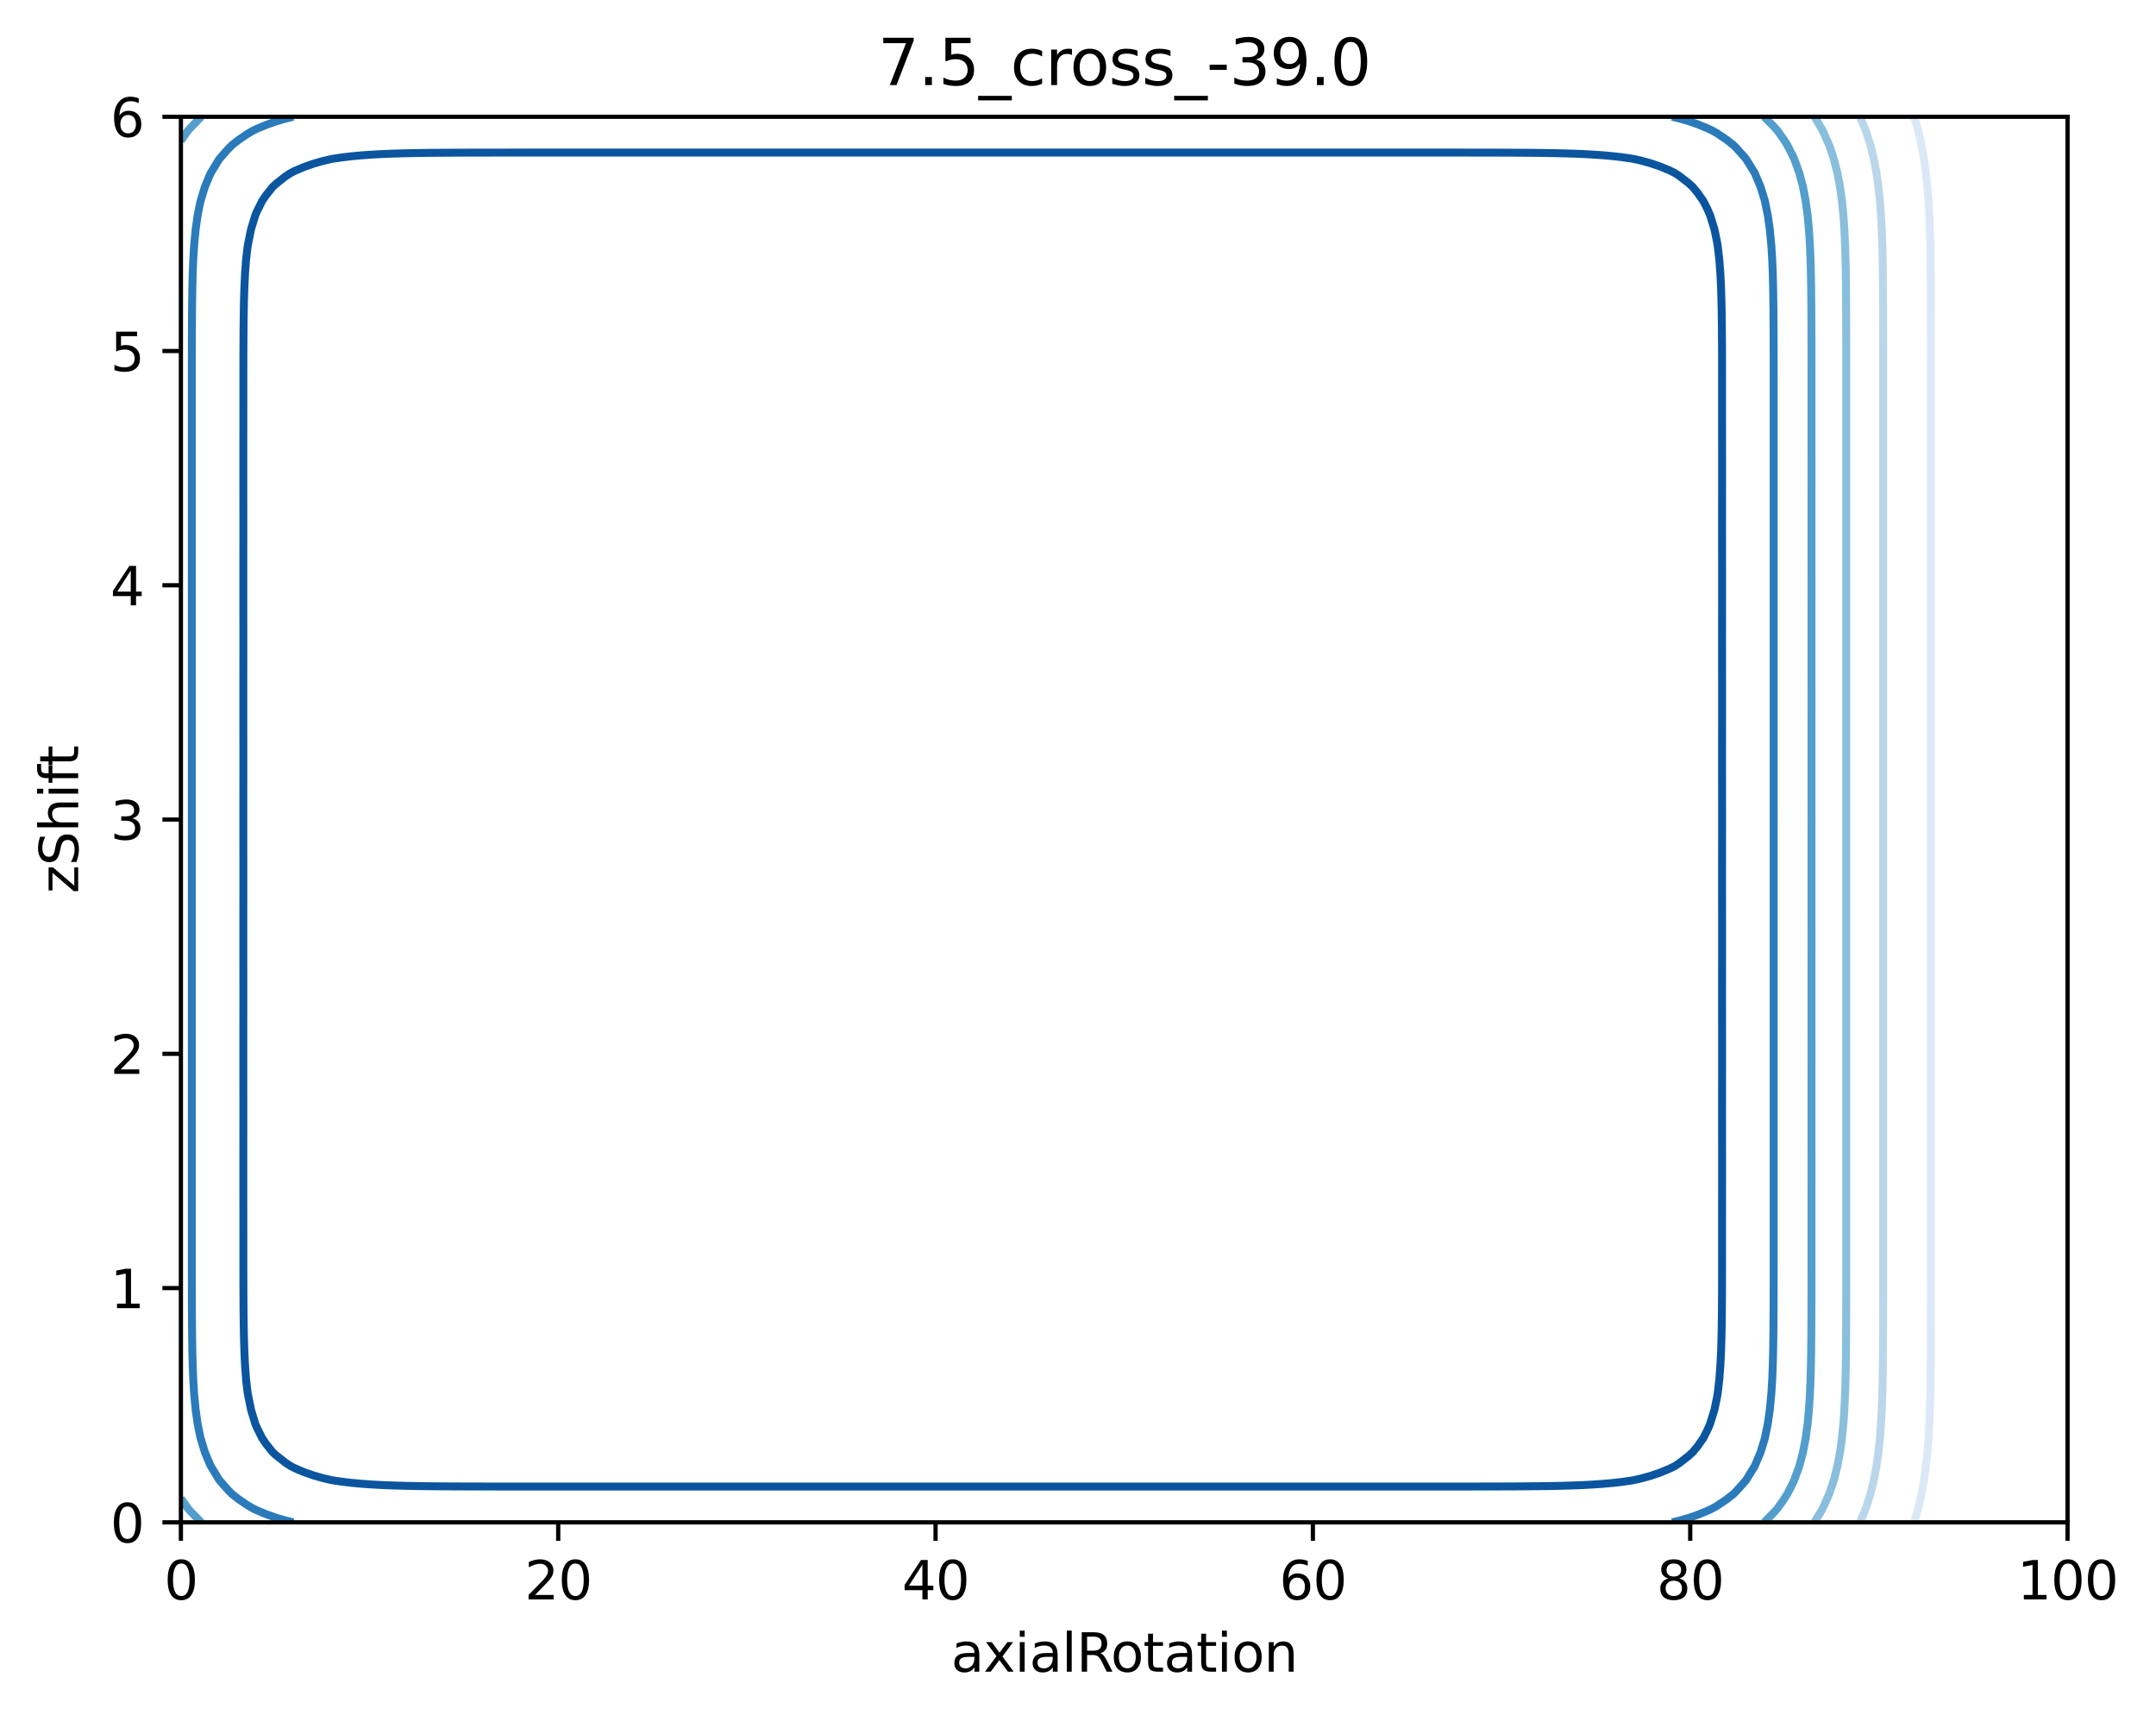 <?xml version="1.0" encoding="utf-8" standalone="no"?>
<!DOCTYPE svg PUBLIC "-//W3C//DTD SVG 1.1//EN"
  "http://www.w3.org/Graphics/SVG/1.1/DTD/svg11.dtd">
<svg xmlns:xlink="http://www.w3.org/1999/xlink" width="408.104pt" height="325.774pt" viewBox="0 0 408.104 325.774" xmlns="http://www.w3.org/2000/svg" version="1.1">
 <defs>
  <style type="text/css">*{stroke-linejoin: round; stroke-linecap: butt}</style>
 </defs>
 <g id="figure_1">
  <g id="patch_1">
   <path d="M 0 325.774 
L 408.104 325.774 
L 408.104 0 
L 0 0 
z
" style="fill: #ffffff"/>
  </g>
  <g id="axes_1">
   <g id="patch_2">
    <path d="M 34.241 288.218 
L 391.361 288.218 
L 391.361 22.106 
L 34.241 22.106 
z
" style="fill: #ffffff"/>
   </g>
   <g id="matplotlib.axis_1">
    <g id="xtick_1">
     <g id="line2d_1">
      <defs>
       <path id="m5eb19e5546" d="M 0 0 
L 0 3.5 
" style="stroke: #000000; stroke-width: 0.8"/>
      </defs>
      <g>
       <use xlink:href="#m5eb19e5546" x="34.241" y="288.218" style="stroke: #000000; stroke-width: 0.8"/>
      </g>
     </g>
     <g id="text_1">
      <!-- 0 -->
      <g transform="translate(31.059 302.817)scale(0.1 -0.1)">
       <defs>
        <path id="DejaVuSans-30" d="M 2034 4250 
Q 1547 4250 1301 3770 
Q 1056 3291 1056 2328 
Q 1056 1369 1301 889 
Q 1547 409 2034 409 
Q 2525 409 2770 889 
Q 3016 1369 3016 2328 
Q 3016 3291 2770 3770 
Q 2525 4250 2034 4250 
z
M 2034 4750 
Q 2819 4750 3233 4129 
Q 3647 3509 3647 2328 
Q 3647 1150 3233 529 
Q 2819 -91 2034 -91 
Q 1250 -91 836 529 
Q 422 1150 422 2328 
Q 422 3509 836 4129 
Q 1250 4750 2034 4750 
z
" transform="scale(0.016)"/>
       </defs>
       <use xlink:href="#DejaVuSans-30"/>
      </g>
     </g>
    </g>
    <g id="xtick_2">
     <g id="line2d_2">
      <g>
       <use xlink:href="#m5eb19e5546" x="105.665" y="288.218" style="stroke: #000000; stroke-width: 0.8"/>
      </g>
     </g>
     <g id="text_2">
      <!-- 20 -->
      <g transform="translate(99.302 302.817)scale(0.1 -0.1)">
       <defs>
        <path id="DejaVuSans-32" d="M 1228 531 
L 3431 531 
L 3431 0 
L 469 0 
L 469 531 
Q 828 903 1448 1529 
Q 2069 2156 2228 2338 
Q 2531 2678 2651 2914 
Q 2772 3150 2772 3378 
Q 2772 3750 2511 3984 
Q 2250 4219 1831 4219 
Q 1534 4219 1204 4116 
Q 875 4013 500 3803 
L 500 4441 
Q 881 4594 1212 4672 
Q 1544 4750 1819 4750 
Q 2544 4750 2975 4387 
Q 3406 4025 3406 3419 
Q 3406 3131 3298 2873 
Q 3191 2616 2906 2266 
Q 2828 2175 2409 1742 
Q 1991 1309 1228 531 
z
" transform="scale(0.016)"/>
       </defs>
       <use xlink:href="#DejaVuSans-32"/>
       <use xlink:href="#DejaVuSans-30" x="63.623"/>
      </g>
     </g>
    </g>
    <g id="xtick_3">
     <g id="line2d_3">
      <g>
       <use xlink:href="#m5eb19e5546" x="177.089" y="288.218" style="stroke: #000000; stroke-width: 0.8"/>
      </g>
     </g>
     <g id="text_3">
      <!-- 40 -->
      <g transform="translate(170.726 302.817)scale(0.1 -0.1)">
       <defs>
        <path id="DejaVuSans-34" d="M 2419 4116 
L 825 1625 
L 2419 1625 
L 2419 4116 
z
M 2253 4666 
L 3047 4666 
L 3047 1625 
L 3713 1625 
L 3713 1100 
L 3047 1100 
L 3047 0 
L 2419 0 
L 2419 1100 
L 313 1100 
L 313 1709 
L 2253 4666 
z
" transform="scale(0.016)"/>
       </defs>
       <use xlink:href="#DejaVuSans-34"/>
       <use xlink:href="#DejaVuSans-30" x="63.623"/>
      </g>
     </g>
    </g>
    <g id="xtick_4">
     <g id="line2d_4">
      <g>
       <use xlink:href="#m5eb19e5546" x="248.513" y="288.218" style="stroke: #000000; stroke-width: 0.8"/>
      </g>
     </g>
     <g id="text_4">
      <!-- 60 -->
      <g transform="translate(242.15 302.817)scale(0.1 -0.1)">
       <defs>
        <path id="DejaVuSans-36" d="M 2113 2584 
Q 1688 2584 1439 2293 
Q 1191 2003 1191 1497 
Q 1191 994 1439 701 
Q 1688 409 2113 409 
Q 2538 409 2786 701 
Q 3034 994 3034 1497 
Q 3034 2003 2786 2293 
Q 2538 2584 2113 2584 
z
M 3366 4563 
L 3366 3988 
Q 3128 4100 2886 4159 
Q 2644 4219 2406 4219 
Q 1781 4219 1451 3797 
Q 1122 3375 1075 2522 
Q 1259 2794 1537 2939 
Q 1816 3084 2150 3084 
Q 2853 3084 3261 2657 
Q 3669 2231 3669 1497 
Q 3669 778 3244 343 
Q 2819 -91 2113 -91 
Q 1303 -91 875 529 
Q 447 1150 447 2328 
Q 447 3434 972 4092 
Q 1497 4750 2381 4750 
Q 2619 4750 2861 4703 
Q 3103 4656 3366 4563 
z
" transform="scale(0.016)"/>
       </defs>
       <use xlink:href="#DejaVuSans-36"/>
       <use xlink:href="#DejaVuSans-30" x="63.623"/>
      </g>
     </g>
    </g>
    <g id="xtick_5">
     <g id="line2d_5">
      <g>
       <use xlink:href="#m5eb19e5546" x="319.937" y="288.218" style="stroke: #000000; stroke-width: 0.8"/>
      </g>
     </g>
     <g id="text_5">
      <!-- 80 -->
      <g transform="translate(313.574 302.817)scale(0.1 -0.1)">
       <defs>
        <path id="DejaVuSans-38" d="M 2034 2216 
Q 1584 2216 1326 1975 
Q 1069 1734 1069 1313 
Q 1069 891 1326 650 
Q 1584 409 2034 409 
Q 2484 409 2743 651 
Q 3003 894 3003 1313 
Q 3003 1734 2745 1975 
Q 2488 2216 2034 2216 
z
M 1403 2484 
Q 997 2584 770 2862 
Q 544 3141 544 3541 
Q 544 4100 942 4425 
Q 1341 4750 2034 4750 
Q 2731 4750 3128 4425 
Q 3525 4100 3525 3541 
Q 3525 3141 3298 2862 
Q 3072 2584 2669 2484 
Q 3125 2378 3379 2068 
Q 3634 1759 3634 1313 
Q 3634 634 3220 271 
Q 2806 -91 2034 -91 
Q 1263 -91 848 271 
Q 434 634 434 1313 
Q 434 1759 690 2068 
Q 947 2378 1403 2484 
z
M 1172 3481 
Q 1172 3119 1398 2916 
Q 1625 2713 2034 2713 
Q 2441 2713 2670 2916 
Q 2900 3119 2900 3481 
Q 2900 3844 2670 4047 
Q 2441 4250 2034 4250 
Q 1625 4250 1398 4047 
Q 1172 3844 1172 3481 
z
" transform="scale(0.016)"/>
       </defs>
       <use xlink:href="#DejaVuSans-38"/>
       <use xlink:href="#DejaVuSans-30" x="63.623"/>
      </g>
     </g>
    </g>
    <g id="xtick_6">
     <g id="line2d_6">
      <g>
       <use xlink:href="#m5eb19e5546" x="391.361" y="288.218" style="stroke: #000000; stroke-width: 0.8"/>
      </g>
     </g>
     <g id="text_6">
      <!-- 100 -->
      <g transform="translate(381.817 302.817)scale(0.1 -0.1)">
       <defs>
        <path id="DejaVuSans-31" d="M 794 531 
L 1825 531 
L 1825 4091 
L 703 3866 
L 703 4441 
L 1819 4666 
L 2450 4666 
L 2450 531 
L 3481 531 
L 3481 0 
L 794 0 
L 794 531 
z
" transform="scale(0.016)"/>
       </defs>
       <use xlink:href="#DejaVuSans-31"/>
       <use xlink:href="#DejaVuSans-30" x="63.623"/>
       <use xlink:href="#DejaVuSans-30" x="127.246"/>
      </g>
     </g>
    </g>
    <g id="text_7">
     <!-- axialRotation -->
     <g transform="translate(180.025 316.495)scale(0.1 -0.1)">
      <defs>
       <path id="DejaVuSans-61" d="M 2194 1759 
Q 1497 1759 1228 1600 
Q 959 1441 959 1056 
Q 959 750 1161 570 
Q 1363 391 1709 391 
Q 2188 391 2477 730 
Q 2766 1069 2766 1631 
L 2766 1759 
L 2194 1759 
z
M 3341 1997 
L 3341 0 
L 2766 0 
L 2766 531 
Q 2569 213 2275 61 
Q 1981 -91 1556 -91 
Q 1019 -91 701 211 
Q 384 513 384 1019 
Q 384 1609 779 1909 
Q 1175 2209 1959 2209 
L 2766 2209 
L 2766 2266 
Q 2766 2663 2505 2880 
Q 2244 3097 1772 3097 
Q 1472 3097 1187 3025 
Q 903 2953 641 2809 
L 641 3341 
Q 956 3463 1253 3523 
Q 1550 3584 1831 3584 
Q 2591 3584 2966 3190 
Q 3341 2797 3341 1997 
z
" transform="scale(0.016)"/>
       <path id="DejaVuSans-78" d="M 3513 3500 
L 2247 1797 
L 3578 0 
L 2900 0 
L 1881 1375 
L 863 0 
L 184 0 
L 1544 1831 
L 300 3500 
L 978 3500 
L 1906 2253 
L 2834 3500 
L 3513 3500 
z
" transform="scale(0.016)"/>
       <path id="DejaVuSans-69" d="M 603 3500 
L 1178 3500 
L 1178 0 
L 603 0 
L 603 3500 
z
M 603 4863 
L 1178 4863 
L 1178 4134 
L 603 4134 
L 603 4863 
z
" transform="scale(0.016)"/>
       <path id="DejaVuSans-6c" d="M 603 4863 
L 1178 4863 
L 1178 0 
L 603 0 
L 603 4863 
z
" transform="scale(0.016)"/>
       <path id="DejaVuSans-52" d="M 2841 2188 
Q 3044 2119 3236 1894 
Q 3428 1669 3622 1275 
L 4263 0 
L 3584 0 
L 2988 1197 
Q 2756 1666 2539 1819 
Q 2322 1972 1947 1972 
L 1259 1972 
L 1259 0 
L 628 0 
L 628 4666 
L 2053 4666 
Q 2853 4666 3247 4331 
Q 3641 3997 3641 3322 
Q 3641 2881 3436 2590 
Q 3231 2300 2841 2188 
z
M 1259 4147 
L 1259 2491 
L 2053 2491 
Q 2509 2491 2742 2702 
Q 2975 2913 2975 3322 
Q 2975 3731 2742 3939 
Q 2509 4147 2053 4147 
L 1259 4147 
z
" transform="scale(0.016)"/>
       <path id="DejaVuSans-6f" d="M 1959 3097 
Q 1497 3097 1228 2736 
Q 959 2375 959 1747 
Q 959 1119 1226 758 
Q 1494 397 1959 397 
Q 2419 397 2687 759 
Q 2956 1122 2956 1747 
Q 2956 2369 2687 2733 
Q 2419 3097 1959 3097 
z
M 1959 3584 
Q 2709 3584 3137 3096 
Q 3566 2609 3566 1747 
Q 3566 888 3137 398 
Q 2709 -91 1959 -91 
Q 1206 -91 779 398 
Q 353 888 353 1747 
Q 353 2609 779 3096 
Q 1206 3584 1959 3584 
z
" transform="scale(0.016)"/>
       <path id="DejaVuSans-74" d="M 1172 4494 
L 1172 3500 
L 2356 3500 
L 2356 3053 
L 1172 3053 
L 1172 1153 
Q 1172 725 1289 603 
Q 1406 481 1766 481 
L 2356 481 
L 2356 0 
L 1766 0 
Q 1100 0 847 248 
Q 594 497 594 1153 
L 594 3053 
L 172 3053 
L 172 3500 
L 594 3500 
L 594 4494 
L 1172 4494 
z
" transform="scale(0.016)"/>
       <path id="DejaVuSans-6e" d="M 3513 2113 
L 3513 0 
L 2938 0 
L 2938 2094 
Q 2938 2591 2744 2837 
Q 2550 3084 2163 3084 
Q 1697 3084 1428 2787 
Q 1159 2491 1159 1978 
L 1159 0 
L 581 0 
L 581 3500 
L 1159 3500 
L 1159 2956 
Q 1366 3272 1645 3428 
Q 1925 3584 2291 3584 
Q 2894 3584 3203 3211 
Q 3513 2838 3513 2113 
z
" transform="scale(0.016)"/>
      </defs>
      <use xlink:href="#DejaVuSans-61"/>
      <use xlink:href="#DejaVuSans-78" x="61.279"/>
      <use xlink:href="#DejaVuSans-69" x="120.459"/>
      <use xlink:href="#DejaVuSans-61" x="148.242"/>
      <use xlink:href="#DejaVuSans-6c" x="209.521"/>
      <use xlink:href="#DejaVuSans-52" x="237.305"/>
      <use xlink:href="#DejaVuSans-6f" x="302.287"/>
      <use xlink:href="#DejaVuSans-74" x="363.469"/>
      <use xlink:href="#DejaVuSans-61" x="402.678"/>
      <use xlink:href="#DejaVuSans-74" x="463.957"/>
      <use xlink:href="#DejaVuSans-69" x="503.166"/>
      <use xlink:href="#DejaVuSans-6f" x="530.949"/>
      <use xlink:href="#DejaVuSans-6e" x="592.131"/>
     </g>
    </g>
   </g>
   <g id="matplotlib.axis_2">
    <g id="ytick_1">
     <g id="line2d_7">
      <defs>
       <path id="mf53f2a5fc1" d="M 0 0 
L -3.5 0 
" style="stroke: #000000; stroke-width: 0.8"/>
      </defs>
      <g>
       <use xlink:href="#mf53f2a5fc1" x="34.241" y="288.218" style="stroke: #000000; stroke-width: 0.8"/>
      </g>
     </g>
     <g id="text_8">
      <!-- 0 -->
      <g transform="translate(20.878 292.017)scale(0.1 -0.1)">
       <use xlink:href="#DejaVuSans-30"/>
      </g>
     </g>
    </g>
    <g id="ytick_2">
     <g id="line2d_8">
      <g>
       <use xlink:href="#mf53f2a5fc1" x="34.241" y="243.866" style="stroke: #000000; stroke-width: 0.8"/>
      </g>
     </g>
     <g id="text_9">
      <!-- 1 -->
      <g transform="translate(20.878 247.665)scale(0.1 -0.1)">
       <use xlink:href="#DejaVuSans-31"/>
      </g>
     </g>
    </g>
    <g id="ytick_3">
     <g id="line2d_9">
      <g>
       <use xlink:href="#mf53f2a5fc1" x="34.241" y="199.514" style="stroke: #000000; stroke-width: 0.8"/>
      </g>
     </g>
     <g id="text_10">
      <!-- 2 -->
      <g transform="translate(20.878 203.313)scale(0.1 -0.1)">
       <use xlink:href="#DejaVuSans-32"/>
      </g>
     </g>
    </g>
    <g id="ytick_4">
     <g id="line2d_10">
      <g>
       <use xlink:href="#mf53f2a5fc1" x="34.241" y="155.162" style="stroke: #000000; stroke-width: 0.8"/>
      </g>
     </g>
     <g id="text_11">
      <!-- 3 -->
      <g transform="translate(20.878 158.961)scale(0.1 -0.1)">
       <defs>
        <path id="DejaVuSans-33" d="M 2597 2516 
Q 3050 2419 3304 2112 
Q 3559 1806 3559 1356 
Q 3559 666 3084 287 
Q 2609 -91 1734 -91 
Q 1441 -91 1130 -33 
Q 819 25 488 141 
L 488 750 
Q 750 597 1062 519 
Q 1375 441 1716 441 
Q 2309 441 2620 675 
Q 2931 909 2931 1356 
Q 2931 1769 2642 2001 
Q 2353 2234 1838 2234 
L 1294 2234 
L 1294 2753 
L 1863 2753 
Q 2328 2753 2575 2939 
Q 2822 3125 2822 3475 
Q 2822 3834 2567 4026 
Q 2313 4219 1838 4219 
Q 1578 4219 1281 4162 
Q 984 4106 628 3988 
L 628 4550 
Q 988 4650 1302 4700 
Q 1616 4750 1894 4750 
Q 2613 4750 3031 4423 
Q 3450 4097 3450 3541 
Q 3450 3153 3228 2886 
Q 3006 2619 2597 2516 
z
" transform="scale(0.016)"/>
       </defs>
       <use xlink:href="#DejaVuSans-33"/>
      </g>
     </g>
    </g>
    <g id="ytick_5">
     <g id="line2d_11">
      <g>
       <use xlink:href="#mf53f2a5fc1" x="34.241" y="110.81" style="stroke: #000000; stroke-width: 0.8"/>
      </g>
     </g>
     <g id="text_12">
      <!-- 4 -->
      <g transform="translate(20.878 114.609)scale(0.1 -0.1)">
       <use xlink:href="#DejaVuSans-34"/>
      </g>
     </g>
    </g>
    <g id="ytick_6">
     <g id="line2d_12">
      <g>
       <use xlink:href="#mf53f2a5fc1" x="34.241" y="66.458" style="stroke: #000000; stroke-width: 0.8"/>
      </g>
     </g>
     <g id="text_13">
      <!-- 5 -->
      <g transform="translate(20.878 70.257)scale(0.1 -0.1)">
       <defs>
        <path id="DejaVuSans-35" d="M 691 4666 
L 3169 4666 
L 3169 4134 
L 1269 4134 
L 1269 2991 
Q 1406 3038 1543 3061 
Q 1681 3084 1819 3084 
Q 2600 3084 3056 2656 
Q 3513 2228 3513 1497 
Q 3513 744 3044 326 
Q 2575 -91 1722 -91 
Q 1428 -91 1123 -41 
Q 819 9 494 109 
L 494 744 
Q 775 591 1075 516 
Q 1375 441 1709 441 
Q 2250 441 2565 725 
Q 2881 1009 2881 1497 
Q 2881 1984 2565 2268 
Q 2250 2553 1709 2553 
Q 1456 2553 1204 2497 
Q 953 2441 691 2322 
L 691 4666 
z
" transform="scale(0.016)"/>
       </defs>
       <use xlink:href="#DejaVuSans-35"/>
      </g>
     </g>
    </g>
    <g id="ytick_7">
     <g id="line2d_13">
      <g>
       <use xlink:href="#mf53f2a5fc1" x="34.241" y="22.106" style="stroke: #000000; stroke-width: 0.8"/>
      </g>
     </g>
     <g id="text_14">
      <!-- 6 -->
      <g transform="translate(20.878 25.905)scale(0.1 -0.1)">
       <use xlink:href="#DejaVuSans-36"/>
      </g>
     </g>
    </g>
    <g id="text_15">
     <!-- zShift -->
     <g transform="translate(14.798 169.151)rotate(-90)scale(0.1 -0.1)">
      <defs>
       <path id="DejaVuSans-7a" d="M 353 3500 
L 3084 3500 
L 3084 2975 
L 922 459 
L 3084 459 
L 3084 0 
L 275 0 
L 275 525 
L 2438 3041 
L 353 3041 
L 353 3500 
z
" transform="scale(0.016)"/>
       <path id="DejaVuSans-53" d="M 3425 4513 
L 3425 3897 
Q 3066 4069 2747 4153 
Q 2428 4238 2131 4238 
Q 1616 4238 1336 4038 
Q 1056 3838 1056 3469 
Q 1056 3159 1242 3001 
Q 1428 2844 1947 2747 
L 2328 2669 
Q 3034 2534 3370 2195 
Q 3706 1856 3706 1288 
Q 3706 609 3251 259 
Q 2797 -91 1919 -91 
Q 1588 -91 1214 -16 
Q 841 59 441 206 
L 441 856 
Q 825 641 1194 531 
Q 1563 422 1919 422 
Q 2459 422 2753 634 
Q 3047 847 3047 1241 
Q 3047 1584 2836 1778 
Q 2625 1972 2144 2069 
L 1759 2144 
Q 1053 2284 737 2584 
Q 422 2884 422 3419 
Q 422 4038 858 4394 
Q 1294 4750 2059 4750 
Q 2388 4750 2728 4690 
Q 3069 4631 3425 4513 
z
" transform="scale(0.016)"/>
       <path id="DejaVuSans-68" d="M 3513 2113 
L 3513 0 
L 2938 0 
L 2938 2094 
Q 2938 2591 2744 2837 
Q 2550 3084 2163 3084 
Q 1697 3084 1428 2787 
Q 1159 2491 1159 1978 
L 1159 0 
L 581 0 
L 581 4863 
L 1159 4863 
L 1159 2956 
Q 1366 3272 1645 3428 
Q 1925 3584 2291 3584 
Q 2894 3584 3203 3211 
Q 3513 2838 3513 2113 
z
" transform="scale(0.016)"/>
       <path id="DejaVuSans-66" d="M 2375 4863 
L 2375 4384 
L 1825 4384 
Q 1516 4384 1395 4259 
Q 1275 4134 1275 3809 
L 1275 3500 
L 2222 3500 
L 2222 3053 
L 1275 3053 
L 1275 0 
L 697 0 
L 697 3053 
L 147 3053 
L 147 3500 
L 697 3500 
L 697 3744 
Q 697 4328 969 4595 
Q 1241 4863 1831 4863 
L 2375 4863 
z
" transform="scale(0.016)"/>
      </defs>
      <use xlink:href="#DejaVuSans-7a"/>
      <use xlink:href="#DejaVuSans-53" x="52.49"/>
      <use xlink:href="#DejaVuSans-68" x="115.967"/>
      <use xlink:href="#DejaVuSans-69" x="179.346"/>
      <use xlink:href="#DejaVuSans-66" x="207.129"/>
      <use xlink:href="#DejaVuSans-74" x="240.584"/>
     </g>
    </g>
   </g>
   <g id="PathCollection_1"/>
   <g id="PathCollection_2">
    <path d="M 362.318 22.106 
L 362.648 23.247 
L 363.1 24.767 
L 363.719 27.428 
L 364.188 30.09 
L 364.434 31.93 
L 364.551 32.751 
L 364.839 35.412 
L 365.049 38.073 
L 365.199 40.734 
L 365.304 43.395 
L 365.386 46.5 
L 365.431 49.161 
L 365.46 51.822 
L 365.479 54.483 
L 365.491 57.144 
L 365.498 59.805 
L 365.502 62.467 
L 365.505 65.128 
L 365.506 67.789 
L 365.507 70.45 
L 365.507 73.111 
L 365.507 75.772 
L 365.507 78.433 
L 365.507 81.094 
L 365.507 83.756 
L 365.507 86.417 
L 365.508 89.521 
L 365.507 92.182 
L 365.507 94.844 
L 365.507 97.505 
L 365.507 100.166 
L 365.507 102.827 
L 365.507 105.488 
L 365.507 108.149 
L 365.508 110.81 
L 365.507 113.471 
L 365.507 116.132 
L 365.507 118.794 
L 365.507 121.455 
L 365.507 124.116 
L 365.507 126.777 
L 365.507 129.438 
L 365.508 132.099 
L 365.507 135.204 
L 365.507 137.865 
L 365.507 140.526 
L 365.507 143.187 
L 365.507 145.848 
L 365.507 148.509 
L 365.507 151.171 
L 365.508 153.832 
L 365.508 156.493 
L 365.507 159.154 
L 365.507 161.815 
L 365.507 164.476 
L 365.507 167.137 
L 365.507 169.798 
L 365.507 172.46 
L 365.507 175.121 
L 365.508 178.225 
L 365.507 180.886 
L 365.507 183.548 
L 365.507 186.209 
L 365.507 188.87 
L 365.507 191.531 
L 365.507 194.192 
L 365.507 196.853 
L 365.508 199.514 
L 365.507 202.175 
L 365.507 204.836 
L 365.507 207.498 
L 365.507 210.159 
L 365.507 212.82 
L 365.507 215.481 
L 365.507 218.142 
L 365.508 220.803 
L 365.507 223.908 
L 365.507 226.569 
L 365.507 229.23 
L 365.507 231.891 
L 365.507 234.552 
L 365.507 237.213 
L 365.507 239.875 
L 365.506 242.536 
L 365.505 245.197 
L 365.502 247.858 
L 365.498 250.519 
L 365.491 253.18 
L 365.479 255.841 
L 365.46 258.502 
L 365.431 261.164 
L 365.386 263.825 
L 365.304 266.929 
L 365.199 269.59 
L 365.049 272.252 
L 364.839 274.913 
L 364.551 277.574 
L 364.434 278.394 
L 364.188 280.235 
L 363.719 282.896 
L 363.1 285.557 
L 362.648 287.078 
L 362.318 288.218 
" clip-path="url(#pd7f8f1a23f)" style="fill: none; stroke: #dbe9f6; stroke-width: 1.5"/>
   </g>
   <g id="PathCollection_3">
    <path d="M 352.08 22.106 
L 353.182 24.767 
L 353.684 26.325 
L 354.036 27.428 
L 354.698 30.09 
L 355.194 32.751 
L 355.47 34.735 
L 355.567 35.412 
L 355.848 38.073 
L 356.05 40.734 
L 356.192 43.395 
L 356.301 46.5 
L 356.362 49.161 
L 356.401 51.822 
L 356.426 54.483 
L 356.442 57.144 
L 356.451 59.805 
L 356.457 62.467 
L 356.461 65.128 
L 356.462 67.789 
L 356.463 70.45 
L 356.463 73.111 
L 356.463 75.772 
L 356.463 78.433 
L 356.463 81.094 
L 356.464 83.756 
L 356.464 86.417 
L 356.464 89.521 
L 356.464 92.182 
L 356.464 94.844 
L 356.463 97.505 
L 356.463 100.166 
L 356.463 102.827 
L 356.464 105.488 
L 356.464 108.149 
L 356.464 110.81 
L 356.464 113.471 
L 356.464 116.132 
L 356.463 118.794 
L 356.463 121.455 
L 356.463 124.116 
L 356.464 126.777 
L 356.464 129.438 
L 356.464 132.099 
L 356.464 135.204 
L 356.464 137.865 
L 356.464 140.526 
L 356.463 143.187 
L 356.463 145.848 
L 356.464 148.509 
L 356.464 151.171 
L 356.464 153.832 
L 356.464 156.493 
L 356.464 159.154 
L 356.464 161.815 
L 356.463 164.476 
L 356.463 167.137 
L 356.464 169.798 
L 356.464 172.46 
L 356.464 175.121 
L 356.464 178.225 
L 356.464 180.886 
L 356.464 183.548 
L 356.463 186.209 
L 356.463 188.87 
L 356.463 191.531 
L 356.464 194.192 
L 356.464 196.853 
L 356.464 199.514 
L 356.464 202.175 
L 356.464 204.836 
L 356.463 207.498 
L 356.463 210.159 
L 356.463 212.82 
L 356.464 215.481 
L 356.464 218.142 
L 356.464 220.803 
L 356.464 223.908 
L 356.464 226.569 
L 356.463 229.23 
L 356.463 231.891 
L 356.463 234.552 
L 356.463 237.213 
L 356.463 239.875 
L 356.462 242.536 
L 356.461 245.197 
L 356.457 247.858 
L 356.451 250.519 
L 356.442 253.18 
L 356.426 255.841 
L 356.401 258.502 
L 356.362 261.164 
L 356.301 263.825 
L 356.192 266.929 
L 356.05 269.59 
L 355.848 272.252 
L 355.567 274.913 
L 355.47 275.59 
L 355.194 277.574 
L 354.698 280.235 
L 354.036 282.896 
L 353.684 284 
L 353.182 285.557 
L 352.08 288.218 
" clip-path="url(#pd7f8f1a23f)" style="fill: none; stroke: #bad6eb; stroke-width: 1.5"/>
   </g>
   <g id="PathCollection_4">
    <path d="M 343.449 22.106 
L 344.685 24.157 
L 345.026 24.767 
L 346.218 27.428 
L 346.506 28.255 
L 347.12 30.09 
L 347.796 32.751 
L 348.292 35.387 
L 348.296 35.412 
L 348.665 38.073 
L 348.929 40.734 
L 349.114 43.395 
L 349.257 46.5 
L 349.336 49.161 
L 349.388 51.822 
L 349.42 54.483 
L 349.441 57.144 
L 349.453 59.805 
L 349.461 62.467 
L 349.466 65.128 
L 349.468 67.789 
L 349.469 70.45 
L 349.469 73.111 
L 349.469 75.772 
L 349.469 78.433 
L 349.469 81.094 
L 349.47 83.756 
L 349.47 86.417 
L 349.47 89.521 
L 349.47 92.182 
L 349.47 94.844 
L 349.469 97.505 
L 349.469 100.166 
L 349.469 102.827 
L 349.47 105.488 
L 349.47 108.149 
L 349.47 110.81 
L 349.47 113.471 
L 349.47 116.132 
L 349.469 118.794 
L 349.469 121.455 
L 349.469 124.116 
L 349.47 126.777 
L 349.47 129.438 
L 349.47 132.099 
L 349.47 135.204 
L 349.47 137.865 
L 349.47 140.526 
L 349.469 143.187 
L 349.469 145.848 
L 349.47 148.509 
L 349.47 151.171 
L 349.47 153.832 
L 349.47 156.493 
L 349.47 159.154 
L 349.47 161.815 
L 349.469 164.476 
L 349.469 167.137 
L 349.47 169.798 
L 349.47 172.46 
L 349.47 175.121 
L 349.47 178.225 
L 349.47 180.886 
L 349.47 183.548 
L 349.469 186.209 
L 349.469 188.87 
L 349.469 191.531 
L 349.47 194.192 
L 349.47 196.853 
L 349.47 199.514 
L 349.47 202.175 
L 349.47 204.836 
L 349.469 207.498 
L 349.469 210.159 
L 349.469 212.82 
L 349.47 215.481 
L 349.47 218.142 
L 349.47 220.803 
L 349.47 223.908 
L 349.47 226.569 
L 349.469 229.23 
L 349.469 231.891 
L 349.469 234.552 
L 349.469 237.213 
L 349.469 239.875 
L 349.468 242.536 
L 349.466 245.197 
L 349.461 247.858 
L 349.453 250.519 
L 349.441 253.18 
L 349.42 255.841 
L 349.388 258.502 
L 349.336 261.164 
L 349.257 263.825 
L 349.114 266.929 
L 348.929 269.59 
L 348.665 272.252 
L 348.296 274.913 
L 348.292 274.937 
L 347.796 277.574 
L 347.12 280.235 
L 346.506 282.07 
L 346.218 282.896 
L 345.026 285.557 
L 344.685 286.167 
L 343.449 288.218 
" clip-path="url(#pd7f8f1a23f)" style="fill: none; stroke: #89bedc; stroke-width: 1.5"/>
   </g>
   <g id="PathCollection_5">
    <path d="M 34.241 26.637 
L 35.557 24.767 
L 36.026 24.226 
L 37.848 22.356 
L 38.122 22.106 
" clip-path="url(#pd7f8f1a23f)" style="fill: none; stroke: #539ecd; stroke-width: 1.5"/>
    <path d="M 38.122 288.218 
L 37.848 287.969 
L 36.026 286.099 
L 35.557 285.557 
L 34.241 283.688 
" clip-path="url(#pd7f8f1a23f)" style="fill: none; stroke: #539ecd; stroke-width: 1.5"/>
    <path d="M 333.919 22.106 
L 333.936 22.121 
L 335.721 23.913 
L 336.473 24.767 
L 337.507 26.21 
L 338.294 27.428 
L 339.328 29.465 
L 339.621 30.09 
L 340.583 32.751 
L 341.114 34.72 
L 341.29 35.412 
L 341.794 38.073 
L 342.155 40.734 
L 342.408 43.395 
L 342.604 46.5 
L 342.713 49.161 
L 342.783 51.822 
L 342.827 54.483 
L 342.855 57.144 
L 342.873 59.805 
L 342.883 62.467 
L 342.889 65.128 
L 342.892 67.789 
L 342.894 70.45 
L 342.894 73.111 
L 342.894 75.772 
L 342.894 78.433 
L 342.895 81.094 
L 342.895 83.756 
L 342.896 86.417 
L 342.896 89.521 
L 342.896 92.182 
L 342.895 94.844 
L 342.894 97.505 
L 342.894 100.166 
L 342.895 102.827 
L 342.895 105.488 
L 342.896 108.149 
L 342.896 110.81 
L 342.896 113.471 
L 342.895 116.132 
L 342.895 118.794 
L 342.894 121.455 
L 342.894 124.116 
L 342.895 126.777 
L 342.896 129.438 
L 342.896 132.099 
L 342.896 135.204 
L 342.895 137.865 
L 342.895 140.526 
L 342.894 143.187 
L 342.894 145.848 
L 342.895 148.509 
L 342.895 151.171 
L 342.896 153.832 
L 342.896 156.493 
L 342.895 159.154 
L 342.895 161.815 
L 342.894 164.476 
L 342.894 167.137 
L 342.895 169.798 
L 342.895 172.46 
L 342.896 175.121 
L 342.896 178.225 
L 342.896 180.886 
L 342.895 183.548 
L 342.894 186.209 
L 342.894 188.87 
L 342.895 191.531 
L 342.895 194.192 
L 342.896 196.853 
L 342.896 199.514 
L 342.896 202.175 
L 342.895 204.836 
L 342.895 207.498 
L 342.894 210.159 
L 342.894 212.82 
L 342.895 215.481 
L 342.896 218.142 
L 342.896 220.803 
L 342.896 223.908 
L 342.895 226.569 
L 342.895 229.23 
L 342.894 231.891 
L 342.894 234.552 
L 342.894 237.213 
L 342.894 239.875 
L 342.892 242.536 
L 342.889 245.197 
L 342.883 247.858 
L 342.873 250.519 
L 342.855 253.18 
L 342.827 255.841 
L 342.783 258.502 
L 342.713 261.164 
L 342.604 263.825 
L 342.408 266.929 
L 342.155 269.59 
L 341.794 272.252 
L 341.29 274.913 
L 341.114 275.604 
L 340.583 277.574 
L 339.621 280.235 
L 339.328 280.86 
L 338.294 282.896 
L 337.507 284.114 
L 336.473 285.557 
L 335.721 286.412 
L 333.936 288.204 
L 333.919 288.218 
" clip-path="url(#pd7f8f1a23f)" style="fill: none; stroke: #539ecd; stroke-width: 1.5"/>
   </g>
   <g id="PathCollection_6">
    <path d="M 55.506 288.218 
L 53.989 287.847 
L 52.204 287.322 
L 50.382 286.681 
L 48.597 285.933 
L 47.83 285.557 
L 46.811 284.96 
L 45.026 283.738 
L 43.968 282.896 
L 43.204 282.142 
L 41.527 280.235 
L 41.419 280.077 
L 39.897 277.574 
L 39.633 277 
L 38.769 274.913 
L 37.961 272.252 
L 37.848 271.737 
L 37.414 269.59 
L 37.036 266.929 
L 36.742 263.825 
L 36.581 261.164 
L 36.476 258.502 
L 36.409 255.841 
L 36.367 253.18 
L 36.342 250.519 
L 36.326 247.858 
L 36.317 245.197 
L 36.312 242.536 
L 36.31 239.875 
L 36.31 237.213 
L 36.31 234.552 
L 36.31 231.891 
L 36.309 229.23 
L 36.308 226.569 
L 36.307 223.908 
L 36.307 220.803 
L 36.307 218.142 
L 36.308 215.481 
L 36.309 212.82 
L 36.309 210.159 
L 36.309 207.498 
L 36.308 204.836 
L 36.307 202.175 
L 36.307 199.514 
L 36.307 196.853 
L 36.308 194.192 
L 36.309 191.531 
L 36.309 188.87 
L 36.309 186.209 
L 36.308 183.548 
L 36.307 180.886 
L 36.307 178.225 
L 36.307 175.121 
L 36.308 172.46 
L 36.309 169.798 
L 36.309 167.137 
L 36.309 164.476 
L 36.309 161.815 
L 36.308 159.154 
L 36.307 156.493 
L 36.307 153.832 
L 36.308 151.171 
L 36.309 148.509 
L 36.309 145.848 
L 36.309 143.187 
L 36.309 140.526 
L 36.308 137.865 
L 36.307 135.204 
L 36.307 132.099 
L 36.307 129.438 
L 36.308 126.777 
L 36.309 124.116 
L 36.309 121.455 
L 36.309 118.794 
L 36.308 116.132 
L 36.307 113.471 
L 36.307 110.81 
L 36.307 108.149 
L 36.308 105.488 
L 36.309 102.827 
L 36.309 100.166 
L 36.309 97.505 
L 36.308 94.844 
L 36.307 92.182 
L 36.307 89.521 
L 36.307 86.417 
L 36.308 83.756 
L 36.309 81.094 
L 36.31 78.433 
L 36.31 75.772 
L 36.31 73.111 
L 36.31 70.45 
L 36.312 67.789 
L 36.317 65.128 
L 36.326 62.467 
L 36.342 59.805 
L 36.367 57.144 
L 36.409 54.483 
L 36.476 51.822 
L 36.581 49.161 
L 36.742 46.5 
L 37.036 43.395 
L 37.414 40.734 
L 37.848 38.587 
L 37.961 38.073 
L 38.769 35.412 
L 39.633 33.324 
L 39.897 32.751 
L 41.419 30.248 
L 41.527 30.09 
L 43.204 28.183 
L 43.968 27.428 
L 45.026 26.587 
L 46.811 25.364 
L 47.83 24.767 
L 48.597 24.392 
L 50.382 23.643 
L 52.204 23.002 
L 53.989 22.478 
L 55.506 22.106 
" clip-path="url(#pd7f8f1a23f)" style="fill: none; stroke: #2b7bba; stroke-width: 1.5"/>
    <path d="M 316.514 22.106 
L 317.794 22.411 
L 319.58 22.923 
L 321.365 23.535 
L 323.151 24.263 
L 324.202 24.767 
L 324.972 25.209 
L 326.758 26.403 
L 328.07 27.428 
L 328.543 27.886 
L 330.329 29.87 
L 330.503 30.09 
L 332.146 32.751 
L 332.15 32.76 
L 333.266 35.412 
L 333.936 37.588 
L 334.072 38.073 
L 334.617 40.734 
L 334.998 43.395 
L 335.295 46.5 
L 335.458 49.161 
L 335.564 51.822 
L 335.631 54.483 
L 335.673 57.144 
L 335.699 59.805 
L 335.715 62.467 
L 335.721 64.256 
L 335.724 65.128 
L 335.729 67.789 
L 335.73 70.45 
L 335.731 73.111 
L 335.731 75.772 
L 335.731 78.433 
L 335.732 81.094 
L 335.733 83.756 
L 335.733 86.417 
L 335.734 89.521 
L 335.733 92.182 
L 335.732 94.844 
L 335.732 97.505 
L 335.731 100.166 
L 335.732 102.827 
L 335.733 105.488 
L 335.733 108.149 
L 335.734 110.81 
L 335.733 113.471 
L 335.733 116.132 
L 335.732 118.794 
L 335.731 121.455 
L 335.732 124.116 
L 335.732 126.777 
L 335.733 129.438 
L 335.734 132.099 
L 335.733 135.204 
L 335.733 137.865 
L 335.732 140.526 
L 335.731 143.187 
L 335.731 145.848 
L 335.732 148.509 
L 335.733 151.171 
L 335.734 153.832 
L 335.734 156.493 
L 335.733 159.154 
L 335.732 161.815 
L 335.731 164.476 
L 335.731 167.137 
L 335.732 169.798 
L 335.733 172.46 
L 335.733 175.121 
L 335.734 178.225 
L 335.733 180.886 
L 335.732 183.548 
L 335.732 186.209 
L 335.731 188.87 
L 335.732 191.531 
L 335.733 194.192 
L 335.733 196.853 
L 335.734 199.514 
L 335.733 202.175 
L 335.733 204.836 
L 335.732 207.498 
L 335.731 210.159 
L 335.732 212.82 
L 335.732 215.481 
L 335.733 218.142 
L 335.734 220.803 
L 335.733 223.908 
L 335.733 226.569 
L 335.732 229.23 
L 335.731 231.891 
L 335.731 234.552 
L 335.731 237.213 
L 335.73 239.875 
L 335.729 242.536 
L 335.724 245.197 
L 335.721 246.069 
L 335.715 247.858 
L 335.699 250.519 
L 335.673 253.18 
L 335.631 255.841 
L 335.564 258.502 
L 335.458 261.164 
L 335.295 263.825 
L 334.998 266.929 
L 334.617 269.59 
L 334.072 272.252 
L 333.936 272.736 
L 333.266 274.913 
L 332.15 277.564 
L 332.146 277.574 
L 330.503 280.235 
L 330.329 280.455 
L 328.543 282.439 
L 328.07 282.896 
L 326.758 283.921 
L 324.972 285.116 
L 324.202 285.557 
L 323.151 286.061 
L 321.365 286.79 
L 319.58 287.402 
L 317.794 287.913 
L 316.514 288.218 
" clip-path="url(#pd7f8f1a23f)" style="fill: none; stroke: #2b7bba; stroke-width: 1.5"/>
   </g>
   <g id="PathCollection_7">
    <path d="M 46.58 261.164 
L 46.381 258.502 
L 46.255 255.841 
L 46.176 253.18 
L 46.127 250.519 
L 46.097 247.858 
L 46.08 245.197 
L 46.071 242.536 
L 46.068 239.875 
L 46.067 237.213 
L 46.067 234.552 
L 46.066 231.891 
L 46.065 229.23 
L 46.063 226.569 
L 46.062 223.908 
L 46.061 220.803 
L 46.062 218.142 
L 46.064 215.481 
L 46.065 212.82 
L 46.066 210.159 
L 46.065 207.498 
L 46.063 204.836 
L 46.062 202.175 
L 46.061 199.514 
L 46.062 196.853 
L 46.063 194.192 
L 46.065 191.531 
L 46.066 188.87 
L 46.065 186.209 
L 46.064 183.548 
L 46.062 180.886 
L 46.061 178.225 
L 46.062 175.121 
L 46.063 172.46 
L 46.065 169.798 
L 46.066 167.137 
L 46.066 164.476 
L 46.064 161.815 
L 46.063 159.154 
L 46.061 156.493 
L 46.061 153.832 
L 46.063 151.171 
L 46.064 148.509 
L 46.066 145.848 
L 46.066 143.187 
L 46.065 140.526 
L 46.063 137.865 
L 46.062 135.204 
L 46.061 132.099 
L 46.062 129.438 
L 46.064 126.777 
L 46.065 124.116 
L 46.066 121.455 
L 46.065 118.794 
L 46.063 116.132 
L 46.062 113.471 
L 46.061 110.81 
L 46.062 108.149 
L 46.063 105.488 
L 46.065 102.827 
L 46.066 100.166 
L 46.065 97.505 
L 46.064 94.844 
L 46.062 92.182 
L 46.061 89.521 
L 46.062 86.417 
L 46.063 83.756 
L 46.065 81.094 
L 46.066 78.433 
L 46.067 75.772 
L 46.067 73.111 
L 46.068 70.45 
L 46.071 67.789 
L 46.08 65.128 
L 46.097 62.467 
L 46.127 59.805 
L 46.176 57.144 
L 46.255 54.483 
L 46.381 51.822 
L 46.58 49.161 
L 46.811 47.146 
L 46.895 46.5 
L 47.522 43.395 
L 48.329 40.734 
L 48.597 40.11 
L 49.605 38.073 
L 50.382 36.932 
L 51.598 35.412 
L 52.204 34.844 
L 53.989 33.434 
L 55.024 32.751 
L 55.775 32.367 
L 57.561 31.608 
L 59.382 30.973 
L 61.167 30.467 
L 62.81 30.09 
L 62.953 30.063 
L 64.739 29.798 
L 66.56 29.583 
L 68.346 29.417 
L 70.131 29.288 
L 71.917 29.187 
L 73.738 29.108 
L 75.524 29.049 
L 77.309 29.005 
L 79.095 28.971 
L 80.916 28.946 
L 82.702 28.929 
L 84.487 28.916 
L 86.273 28.906 
L 88.094 28.899 
L 89.88 28.895 
L 91.666 28.891 
L 93.451 28.889 
L 95.272 28.888 
L 97.058 28.887 
L 98.844 28.886 
L 100.629 28.885 
L 102.451 28.885 
L 104.236 28.885 
L 106.022 28.885 
L 107.807 28.885 
L 109.629 28.885 
L 111.414 28.885 
L 113.2 28.885 
L 114.985 28.885 
L 116.807 28.884 
L 118.592 28.884 
L 120.378 28.884 
L 122.164 28.884 
L 123.985 28.884 
L 125.77 28.884 
L 127.556 28.884 
L 129.342 28.884 
L 131.163 28.884 
L 132.949 28.884 
L 134.734 28.884 
L 136.52 28.884 
L 138.341 28.884 
L 140.127 28.884 
L 141.912 28.884 
L 143.698 28.884 
L 145.519 28.884 
L 147.305 28.884 
L 149.09 28.884 
L 150.876 28.884 
L 152.697 28.884 
L 154.483 28.884 
L 156.269 28.884 
L 158.054 28.884 
L 159.875 28.884 
L 161.661 28.884 
L 163.447 28.884 
L 165.232 28.884 
L 167.054 28.884 
L 168.839 28.884 
L 170.625 28.884 
L 172.41 28.884 
L 174.232 28.884 
L 176.017 28.884 
L 177.803 28.884 
L 179.588 28.884 
L 181.41 28.884 
L 183.195 28.884 
L 184.981 28.884 
L 186.767 28.884 
L 188.588 28.884 
L 190.373 28.884 
L 192.159 28.884 
L 193.945 28.884 
L 195.766 28.884 
L 197.552 28.884 
L 199.337 28.884 
L 201.123 28.884 
L 202.944 28.884 
L 204.73 28.884 
L 206.515 28.884 
L 208.301 28.884 
L 210.122 28.884 
L 211.908 28.884 
L 213.693 28.884 
L 215.479 28.884 
L 217.3 28.884 
L 219.086 28.884 
L 220.872 28.884 
L 222.657 28.884 
L 224.478 28.884 
L 226.264 28.884 
L 228.05 28.884 
L 229.835 28.884 
L 231.657 28.884 
L 233.442 28.884 
L 235.228 28.884 
L 237.013 28.884 
L 238.835 28.884 
L 240.62 28.884 
L 242.406 28.884 
L 244.191 28.884 
L 246.013 28.884 
L 247.798 28.884 
L 249.584 28.884 
L 251.37 28.884 
L 253.191 28.884 
L 254.976 28.884 
L 256.762 28.884 
L 258.548 28.885 
L 260.369 28.885 
L 262.155 28.885 
L 263.94 28.885 
L 265.726 28.885 
L 267.547 28.885 
L 269.333 28.885 
L 271.118 28.885 
L 272.904 28.886 
L 274.725 28.886 
L 276.511 28.887 
L 278.296 28.889 
L 280.082 28.891 
L 281.903 28.894 
L 283.689 28.899 
L 285.475 28.905 
L 287.26 28.914 
L 289.081 28.926 
L 290.867 28.944 
L 292.653 28.967 
L 294.438 28.999 
L 296.26 29.042 
L 298.045 29.099 
L 299.831 29.173 
L 301.616 29.27 
L 303.438 29.397 
L 305.223 29.558 
L 307.009 29.761 
L 308.794 30.017 
L 309.203 30.09 
L 310.616 30.404 
L 312.401 30.896 
L 314.187 31.5 
L 315.973 32.235 
L 317.008 32.751 
L 317.794 33.256 
L 319.58 34.631 
L 320.433 35.412 
L 321.365 36.549 
L 322.429 38.073 
L 323.151 39.495 
L 323.693 40.734 
L 324.517 43.395 
L 324.972 45.605 
L 325.134 46.5 
L 325.445 49.161 
L 325.647 51.822 
L 325.775 54.483 
L 325.855 57.144 
L 325.905 59.805 
L 325.935 62.467 
L 325.953 65.128 
L 325.962 67.789 
L 325.965 70.45 
L 325.966 73.111 
L 325.966 75.772 
L 325.967 78.433 
L 325.968 81.094 
L 325.97 83.756 
L 325.971 86.417 
L 325.972 89.521 
L 325.971 92.182 
L 325.969 94.844 
L 325.968 97.505 
L 325.967 100.166 
L 325.968 102.827 
L 325.97 105.488 
L 325.971 108.149 
L 325.972 110.81 
L 325.971 113.471 
L 325.97 116.132 
L 325.968 118.794 
L 325.967 121.455 
L 325.968 124.116 
L 325.969 126.777 
L 325.971 129.438 
L 325.972 132.099 
L 325.971 135.204 
L 325.97 137.865 
L 325.968 140.526 
L 325.967 143.187 
L 325.967 145.848 
L 325.969 148.509 
L 325.97 151.171 
L 325.972 153.832 
L 325.972 156.493 
L 325.97 159.154 
L 325.969 161.815 
L 325.967 164.476 
L 325.967 167.137 
L 325.968 169.798 
L 325.97 172.46 
L 325.971 175.121 
L 325.972 178.225 
L 325.971 180.886 
L 325.969 183.548 
L 325.968 186.209 
L 325.967 188.87 
L 325.968 191.531 
L 325.97 194.192 
L 325.971 196.853 
L 325.972 199.514 
L 325.971 202.175 
L 325.97 204.836 
L 325.968 207.498 
L 325.967 210.159 
L 325.968 212.82 
L 325.969 215.481 
L 325.971 218.142 
L 325.972 220.803 
L 325.971 223.908 
L 325.97 226.569 
L 325.968 229.23 
L 325.967 231.891 
L 325.966 234.552 
L 325.966 237.213 
L 325.965 239.875 
L 325.962 242.536 
L 325.953 245.197 
L 325.935 247.858 
L 325.905 250.519 
L 325.855 253.18 
L 325.775 255.841 
L 325.647 258.502 
L 325.445 261.164 
L 325.134 263.825 
L 324.972 264.719 
L 324.517 266.929 
L 323.693 269.59 
L 323.151 270.829 
L 322.429 272.252 
L 321.365 273.776 
L 320.433 274.913 
L 319.58 275.693 
L 317.794 277.068 
L 317.008 277.574 
L 315.973 278.089 
L 314.187 278.825 
L 312.401 279.429 
L 310.616 279.921 
L 309.203 280.235 
L 308.794 280.308 
L 307.009 280.563 
L 305.223 280.767 
L 303.438 280.927 
L 301.616 281.055 
L 299.831 281.152 
L 298.045 281.226 
L 296.26 281.282 
L 294.438 281.326 
L 292.653 281.357 
L 290.867 281.381 
L 289.081 281.398 
L 287.26 281.411 
L 285.475 281.42 
L 283.689 281.426 
L 281.903 281.43 
L 280.082 281.433 
L 278.296 281.436 
L 276.511 281.437 
L 274.725 281.438 
L 272.904 281.439 
L 271.118 281.439 
L 269.333 281.439 
L 267.547 281.44 
L 265.726 281.44 
L 263.94 281.44 
L 262.155 281.44 
L 260.369 281.44 
L 258.548 281.44 
L 256.762 281.44 
L 254.976 281.44 
L 253.191 281.44 
L 251.37 281.44 
L 249.584 281.44 
L 247.798 281.44 
L 246.013 281.44 
L 244.191 281.44 
L 242.406 281.44 
L 240.62 281.44 
L 238.835 281.44 
L 237.013 281.44 
L 235.228 281.44 
L 233.442 281.44 
L 231.657 281.44 
L 229.835 281.44 
L 228.05 281.44 
L 226.264 281.44 
L 224.478 281.44 
L 222.657 281.44 
L 220.872 281.44 
L 219.086 281.44 
L 217.3 281.44 
L 215.479 281.44 
L 213.693 281.44 
L 211.908 281.44 
L 210.122 281.44 
L 208.301 281.44 
L 206.515 281.44 
L 204.73 281.44 
L 202.944 281.44 
L 201.123 281.44 
L 199.337 281.44 
L 197.552 281.44 
L 195.766 281.44 
L 193.945 281.44 
L 192.159 281.44 
L 190.373 281.44 
L 188.588 281.44 
L 186.767 281.44 
L 184.981 281.44 
L 183.195 281.44 
L 181.41 281.44 
L 179.588 281.44 
L 177.803 281.44 
L 176.017 281.44 
L 174.232 281.44 
L 172.41 281.44 
L 170.625 281.44 
L 168.839 281.44 
L 167.054 281.44 
L 165.232 281.44 
L 163.447 281.44 
L 161.661 281.44 
L 159.875 281.44 
L 158.054 281.44 
L 156.269 281.44 
L 154.483 281.44 
L 152.697 281.44 
L 150.876 281.44 
L 149.09 281.44 
L 147.305 281.44 
L 145.519 281.44 
L 143.698 281.44 
L 141.912 281.44 
L 140.127 281.44 
L 138.341 281.44 
L 136.52 281.44 
L 134.734 281.44 
L 132.949 281.44 
L 131.163 281.44 
L 129.342 281.44 
L 127.556 281.44 
L 125.77 281.44 
L 123.985 281.44 
L 122.164 281.44 
L 120.378 281.44 
L 118.592 281.44 
L 116.807 281.44 
L 114.985 281.44 
L 113.2 281.44 
L 111.414 281.44 
L 109.629 281.44 
L 107.807 281.44 
L 106.022 281.44 
L 104.236 281.44 
L 102.451 281.439 
L 100.629 281.439 
L 98.844 281.439 
L 97.058 281.438 
L 95.272 281.437 
L 93.451 281.435 
L 91.666 281.433 
L 89.88 281.43 
L 88.094 281.425 
L 86.273 281.418 
L 84.487 281.409 
L 82.702 281.396 
L 80.916 281.378 
L 79.095 281.353 
L 77.309 281.32 
L 75.524 281.275 
L 73.738 281.217 
L 71.917 281.138 
L 70.131 281.037 
L 68.346 280.907 
L 66.56 280.741 
L 64.739 280.526 
L 62.953 280.261 
L 62.81 280.235 
L 61.167 279.858 
L 59.382 279.351 
L 57.561 278.717 
L 55.775 277.958 
L 55.024 277.574 
L 53.989 276.891 
L 52.204 275.48 
L 51.598 274.913 
L 50.382 273.393 
L 49.605 272.252 
L 48.597 270.214 
L 48.329 269.59 
L 47.522 266.929 
L 46.895 263.825 
L 46.811 263.179 
L 46.58 261.164 
z
" clip-path="url(#pd7f8f1a23f)" style="fill: none; stroke: #0b559f; stroke-width: 1.5"/>
   </g>
   <g id="PathCollection_8"/>
   <g id="patch_3">
    <path d="M 34.241 288.218 
L 34.241 22.106 
" style="fill: none; stroke: #000000; stroke-width: 0.8; stroke-linejoin: miter; stroke-linecap: square"/>
   </g>
   <g id="patch_4">
    <path d="M 391.361 288.218 
L 391.361 22.106 
" style="fill: none; stroke: #000000; stroke-width: 0.8; stroke-linejoin: miter; stroke-linecap: square"/>
   </g>
   <g id="patch_5">
    <path d="M 34.241 288.218 
L 391.361 288.218 
" style="fill: none; stroke: #000000; stroke-width: 0.8; stroke-linejoin: miter; stroke-linecap: square"/>
   </g>
   <g id="patch_6">
    <path d="M 34.241 22.106 
L 391.361 22.106 
" style="fill: none; stroke: #000000; stroke-width: 0.8; stroke-linejoin: miter; stroke-linecap: square"/>
   </g>
   <g id="text_16">
    <!-- 7.5_cross_-39.0 -->
    <g transform="translate(166.182 16.106)scale(0.12 -0.12)">
     <defs>
      <path id="DejaVuSans-37" d="M 525 4666 
L 3525 4666 
L 3525 4397 
L 1831 0 
L 1172 0 
L 2766 4134 
L 525 4134 
L 525 4666 
z
" transform="scale(0.016)"/>
      <path id="DejaVuSans-2e" d="M 684 794 
L 1344 794 
L 1344 0 
L 684 0 
L 684 794 
z
" transform="scale(0.016)"/>
      <path id="DejaVuSans-5f" d="M 3263 -1063 
L 3263 -1509 
L -63 -1509 
L -63 -1063 
L 3263 -1063 
z
" transform="scale(0.016)"/>
      <path id="DejaVuSans-63" d="M 3122 3366 
L 3122 2828 
Q 2878 2963 2633 3030 
Q 2388 3097 2138 3097 
Q 1578 3097 1268 2742 
Q 959 2388 959 1747 
Q 959 1106 1268 751 
Q 1578 397 2138 397 
Q 2388 397 2633 464 
Q 2878 531 3122 666 
L 3122 134 
Q 2881 22 2623 -34 
Q 2366 -91 2075 -91 
Q 1284 -91 818 406 
Q 353 903 353 1747 
Q 353 2603 823 3093 
Q 1294 3584 2113 3584 
Q 2378 3584 2631 3529 
Q 2884 3475 3122 3366 
z
" transform="scale(0.016)"/>
      <path id="DejaVuSans-72" d="M 2631 2963 
Q 2534 3019 2420 3045 
Q 2306 3072 2169 3072 
Q 1681 3072 1420 2755 
Q 1159 2438 1159 1844 
L 1159 0 
L 581 0 
L 581 3500 
L 1159 3500 
L 1159 2956 
Q 1341 3275 1631 3429 
Q 1922 3584 2338 3584 
Q 2397 3584 2469 3576 
Q 2541 3569 2628 3553 
L 2631 2963 
z
" transform="scale(0.016)"/>
      <path id="DejaVuSans-73" d="M 2834 3397 
L 2834 2853 
Q 2591 2978 2328 3040 
Q 2066 3103 1784 3103 
Q 1356 3103 1142 2972 
Q 928 2841 928 2578 
Q 928 2378 1081 2264 
Q 1234 2150 1697 2047 
L 1894 2003 
Q 2506 1872 2764 1633 
Q 3022 1394 3022 966 
Q 3022 478 2636 193 
Q 2250 -91 1575 -91 
Q 1294 -91 989 -36 
Q 684 19 347 128 
L 347 722 
Q 666 556 975 473 
Q 1284 391 1588 391 
Q 1994 391 2212 530 
Q 2431 669 2431 922 
Q 2431 1156 2273 1281 
Q 2116 1406 1581 1522 
L 1381 1569 
Q 847 1681 609 1914 
Q 372 2147 372 2553 
Q 372 3047 722 3315 
Q 1072 3584 1716 3584 
Q 2034 3584 2315 3537 
Q 2597 3491 2834 3397 
z
" transform="scale(0.016)"/>
      <path id="DejaVuSans-2d" d="M 313 2009 
L 1997 2009 
L 1997 1497 
L 313 1497 
L 313 2009 
z
" transform="scale(0.016)"/>
      <path id="DejaVuSans-39" d="M 703 97 
L 703 672 
Q 941 559 1184 500 
Q 1428 441 1663 441 
Q 2288 441 2617 861 
Q 2947 1281 2994 2138 
Q 2813 1869 2534 1725 
Q 2256 1581 1919 1581 
Q 1219 1581 811 2004 
Q 403 2428 403 3163 
Q 403 3881 828 4315 
Q 1253 4750 1959 4750 
Q 2769 4750 3195 4129 
Q 3622 3509 3622 2328 
Q 3622 1225 3098 567 
Q 2575 -91 1691 -91 
Q 1453 -91 1209 -44 
Q 966 3 703 97 
z
M 1959 2075 
Q 2384 2075 2632 2365 
Q 2881 2656 2881 3163 
Q 2881 3666 2632 3958 
Q 2384 4250 1959 4250 
Q 1534 4250 1286 3958 
Q 1038 3666 1038 3163 
Q 1038 2656 1286 2365 
Q 1534 2075 1959 2075 
z
" transform="scale(0.016)"/>
     </defs>
     <use xlink:href="#DejaVuSans-37"/>
     <use xlink:href="#DejaVuSans-2e" x="63.623"/>
     <use xlink:href="#DejaVuSans-35" x="95.41"/>
     <use xlink:href="#DejaVuSans-5f" x="159.033"/>
     <use xlink:href="#DejaVuSans-63" x="209.033"/>
     <use xlink:href="#DejaVuSans-72" x="264.014"/>
     <use xlink:href="#DejaVuSans-6f" x="302.877"/>
     <use xlink:href="#DejaVuSans-73" x="364.059"/>
     <use xlink:href="#DejaVuSans-73" x="416.158"/>
     <use xlink:href="#DejaVuSans-5f" x="468.258"/>
     <use xlink:href="#DejaVuSans-2d" x="518.258"/>
     <use xlink:href="#DejaVuSans-33" x="554.342"/>
     <use xlink:href="#DejaVuSans-39" x="617.965"/>
     <use xlink:href="#DejaVuSans-2e" x="681.588"/>
     <use xlink:href="#DejaVuSans-30" x="713.375"/>
    </g>
   </g>
  </g>
 </g>
 <defs>
  <clipPath id="pd7f8f1a23f">
   <rect x="34.241" y="22.106" width="357.12" height="266.112"/>
  </clipPath>
 </defs>
</svg>
